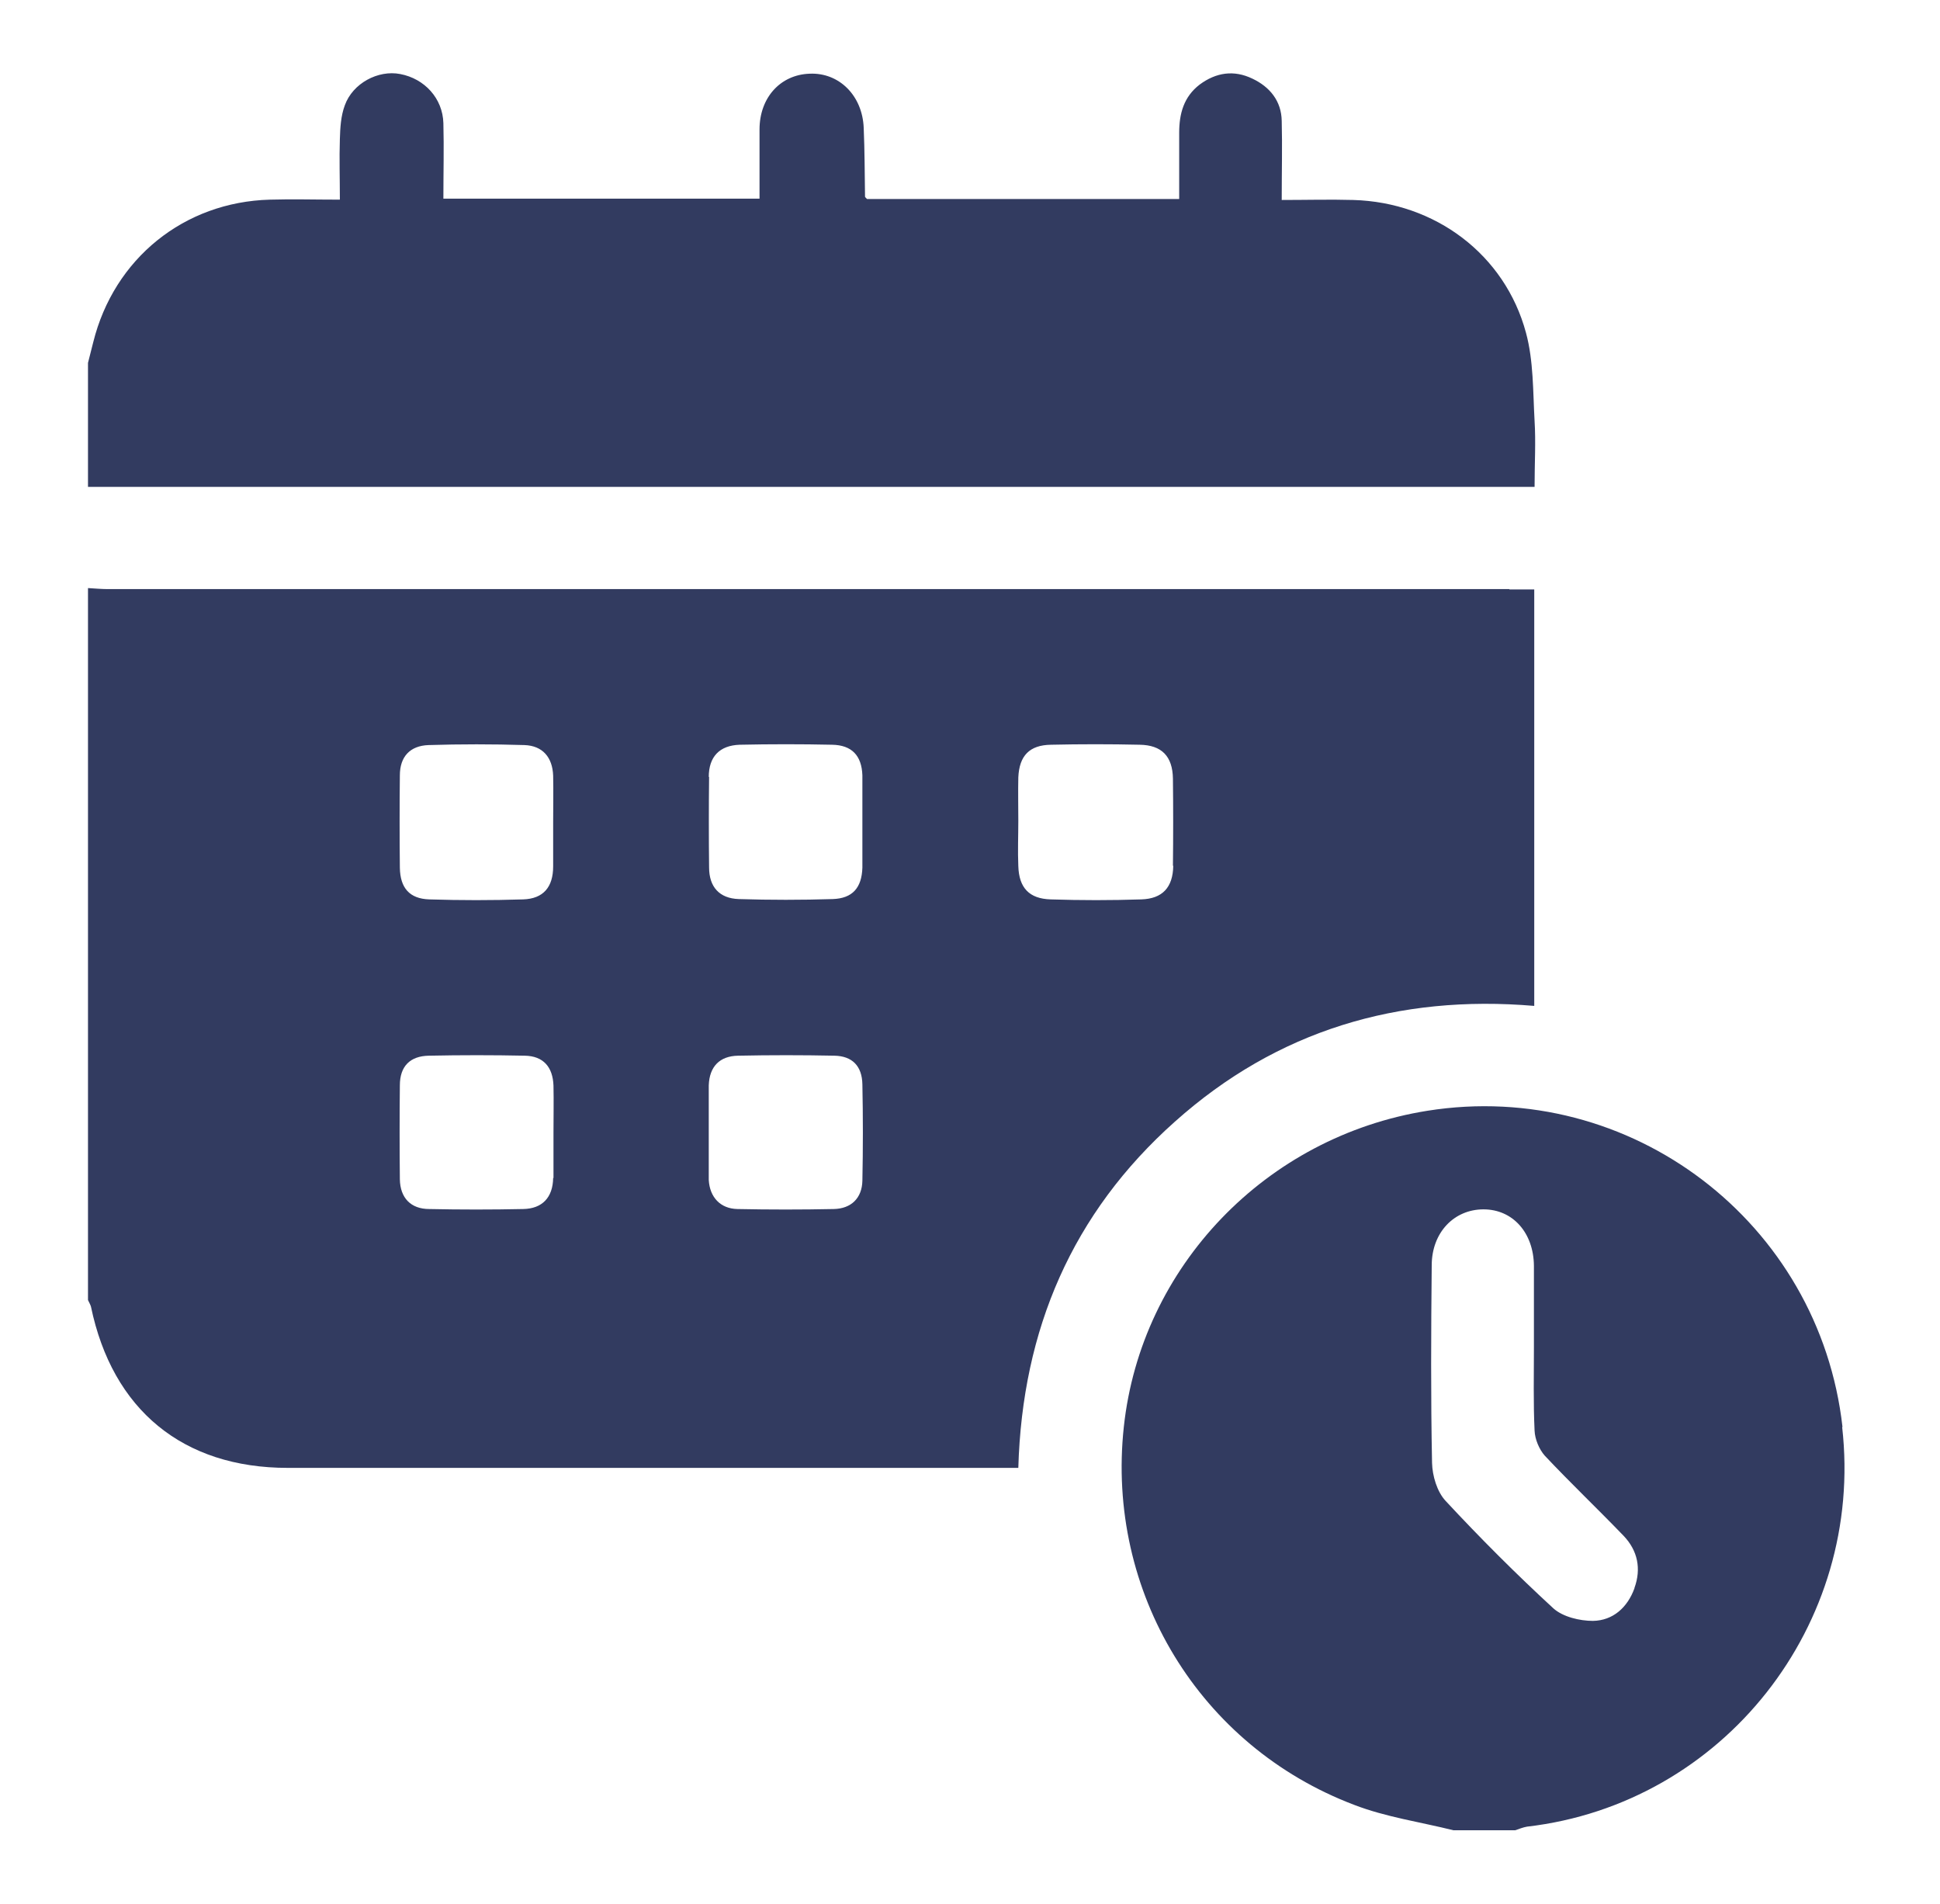 <svg width="53" height="52" viewBox="0 0 53 52" fill="none" xmlns="http://www.w3.org/2000/svg">
<g clip-path="url(#clip0_23_520)">
<path d="M41.231 16.09C28.469 16.09 15.707 16.09 2.944 16.09C2.764 16.09 2.584 16.072 2.404 16.062V35.508C2.431 35.571 2.467 35.624 2.485 35.688C3.07 38.507 4.998 40.092 7.862 40.092C14.329 40.092 20.786 40.092 27.253 40.092H27.82C27.928 36.309 29.297 33.13 32.098 30.635C34.89 28.14 38.205 27.159 41.915 27.474V16.099H41.24L41.231 16.09ZM15.112 32.175C15.103 32.706 14.815 33.013 14.293 33.022C13.437 33.04 12.581 33.04 11.726 33.022C11.221 33.022 10.933 32.715 10.924 32.211C10.915 31.355 10.915 30.5 10.924 29.644C10.924 29.122 11.203 28.843 11.717 28.834C12.59 28.816 13.464 28.816 14.338 28.834C14.842 28.843 15.103 29.14 15.121 29.653C15.13 30.077 15.121 30.509 15.121 30.941C15.121 31.373 15.121 31.761 15.121 32.175H15.112ZM15.112 22.475C15.112 22.871 15.112 23.268 15.112 23.664C15.112 24.231 14.842 24.547 14.293 24.565C13.437 24.592 12.581 24.592 11.726 24.565C11.185 24.547 10.933 24.249 10.924 23.7C10.915 22.862 10.915 22.016 10.924 21.178C10.924 20.665 11.203 20.368 11.708 20.35C12.581 20.323 13.455 20.323 14.329 20.35C14.824 20.368 15.094 20.683 15.112 21.187C15.121 21.619 15.112 22.043 15.112 22.475ZM19.363 21.223C19.363 20.665 19.66 20.359 20.21 20.341C21.047 20.323 21.894 20.323 22.732 20.341C23.272 20.35 23.542 20.638 23.56 21.178C23.56 21.349 23.56 21.511 23.56 21.683C23.56 21.944 23.56 22.205 23.56 22.466C23.56 22.592 23.56 22.727 23.56 22.853C23.56 23.061 23.56 23.268 23.56 23.466C23.56 23.547 23.56 23.619 23.56 23.7C23.542 24.249 23.29 24.538 22.75 24.556C21.894 24.583 21.038 24.583 20.183 24.556C19.651 24.538 19.372 24.222 19.372 23.691C19.363 22.871 19.363 22.043 19.372 21.214L19.363 21.223ZM23.56 32.247C23.551 32.724 23.254 33.013 22.777 33.022C21.903 33.04 21.02 33.04 20.147 33.022C19.678 33.013 19.39 32.697 19.363 32.229C19.363 32.148 19.363 32.076 19.363 31.995C19.363 31.95 19.363 31.905 19.363 31.86C19.363 31.815 19.363 31.761 19.363 31.716C19.363 31.436 19.363 31.166 19.363 30.887C19.363 30.761 19.363 30.635 19.363 30.509C19.363 30.221 19.363 29.933 19.363 29.644C19.381 29.131 19.66 28.843 20.165 28.834C21.038 28.816 21.921 28.816 22.795 28.834C23.281 28.843 23.551 29.113 23.56 29.617C23.578 30.491 23.578 31.373 23.56 32.247ZM32.053 23.646C32.044 24.24 31.756 24.547 31.18 24.565C30.36 24.592 29.531 24.592 28.703 24.565C28.117 24.547 27.838 24.249 27.82 23.655C27.802 23.241 27.82 22.835 27.82 22.421C27.82 22.007 27.811 21.628 27.82 21.232C27.847 20.638 28.126 20.35 28.712 20.341C29.522 20.323 30.324 20.323 31.135 20.341C31.738 20.35 32.035 20.656 32.044 21.268C32.053 22.061 32.053 22.853 32.044 23.646H32.053Z" fill="#323B60"/>
<path d="M2.404 9.911C2.449 9.722 2.503 9.533 2.548 9.344C3.115 7.065 5.025 5.516 7.375 5.453C7.988 5.435 8.591 5.453 9.285 5.453C9.285 4.868 9.267 4.327 9.285 3.796C9.294 3.49 9.312 3.165 9.42 2.877C9.636 2.274 10.33 1.905 10.933 2.022C11.6 2.148 12.095 2.688 12.113 3.364C12.131 4.039 12.113 4.715 12.113 5.426H20.75C20.75 4.787 20.75 4.156 20.75 3.535C20.75 2.67 21.317 2.04 22.119 2.013C22.921 1.977 23.56 2.607 23.596 3.49C23.623 4.12 23.623 4.742 23.632 5.372C23.632 5.381 23.65 5.399 23.686 5.435H32.215C32.215 4.832 32.215 4.228 32.215 3.625C32.215 3.102 32.341 2.643 32.774 2.31C33.224 1.977 33.71 1.905 34.215 2.148C34.692 2.373 35.007 2.76 35.016 3.301C35.034 3.994 35.016 4.688 35.016 5.462C35.692 5.462 36.331 5.444 36.971 5.462C39.204 5.525 41.114 6.948 41.69 9.092C41.897 9.857 41.879 10.695 41.924 11.496C41.96 12.073 41.924 12.649 41.924 13.298H2.404C2.404 12.172 2.404 11.046 2.404 9.929V9.911Z" fill="#323B60"/>
<path d="M50.336 38.975C49.706 33.382 44.545 29.455 38.997 30.338C34.584 31.04 31.171 34.598 30.702 38.975C30.216 43.478 32.765 47.693 36.998 49.297C37.862 49.63 38.808 49.765 39.709 49.99H41.393C41.501 49.954 41.609 49.909 41.717 49.891C47.076 49.27 50.94 44.379 50.327 38.975H50.336ZM44.653 43.379C44.464 43.902 44.068 44.262 43.518 44.271C43.158 44.271 42.699 44.163 42.438 43.929C41.42 42.992 40.438 42.01 39.492 40.992C39.258 40.74 39.132 40.308 39.123 39.957C39.087 38.156 39.096 36.363 39.114 34.562C39.114 33.661 39.727 33.031 40.528 33.031C41.33 33.031 41.897 33.67 41.906 34.571C41.906 35.309 41.906 36.057 41.906 36.795C41.906 37.552 41.888 38.318 41.924 39.074C41.933 39.308 42.05 39.587 42.203 39.759C42.906 40.506 43.645 41.209 44.356 41.947C44.743 42.352 44.842 42.848 44.653 43.37V43.379Z" fill="#323B60"/>
</g>
<defs>
<clipPath id="clip0_23_520">
<rect width="47.987" height="47.99" fill="white" transform="translate(2.404 2)"/>
</clipPath>
</defs>
</svg>
